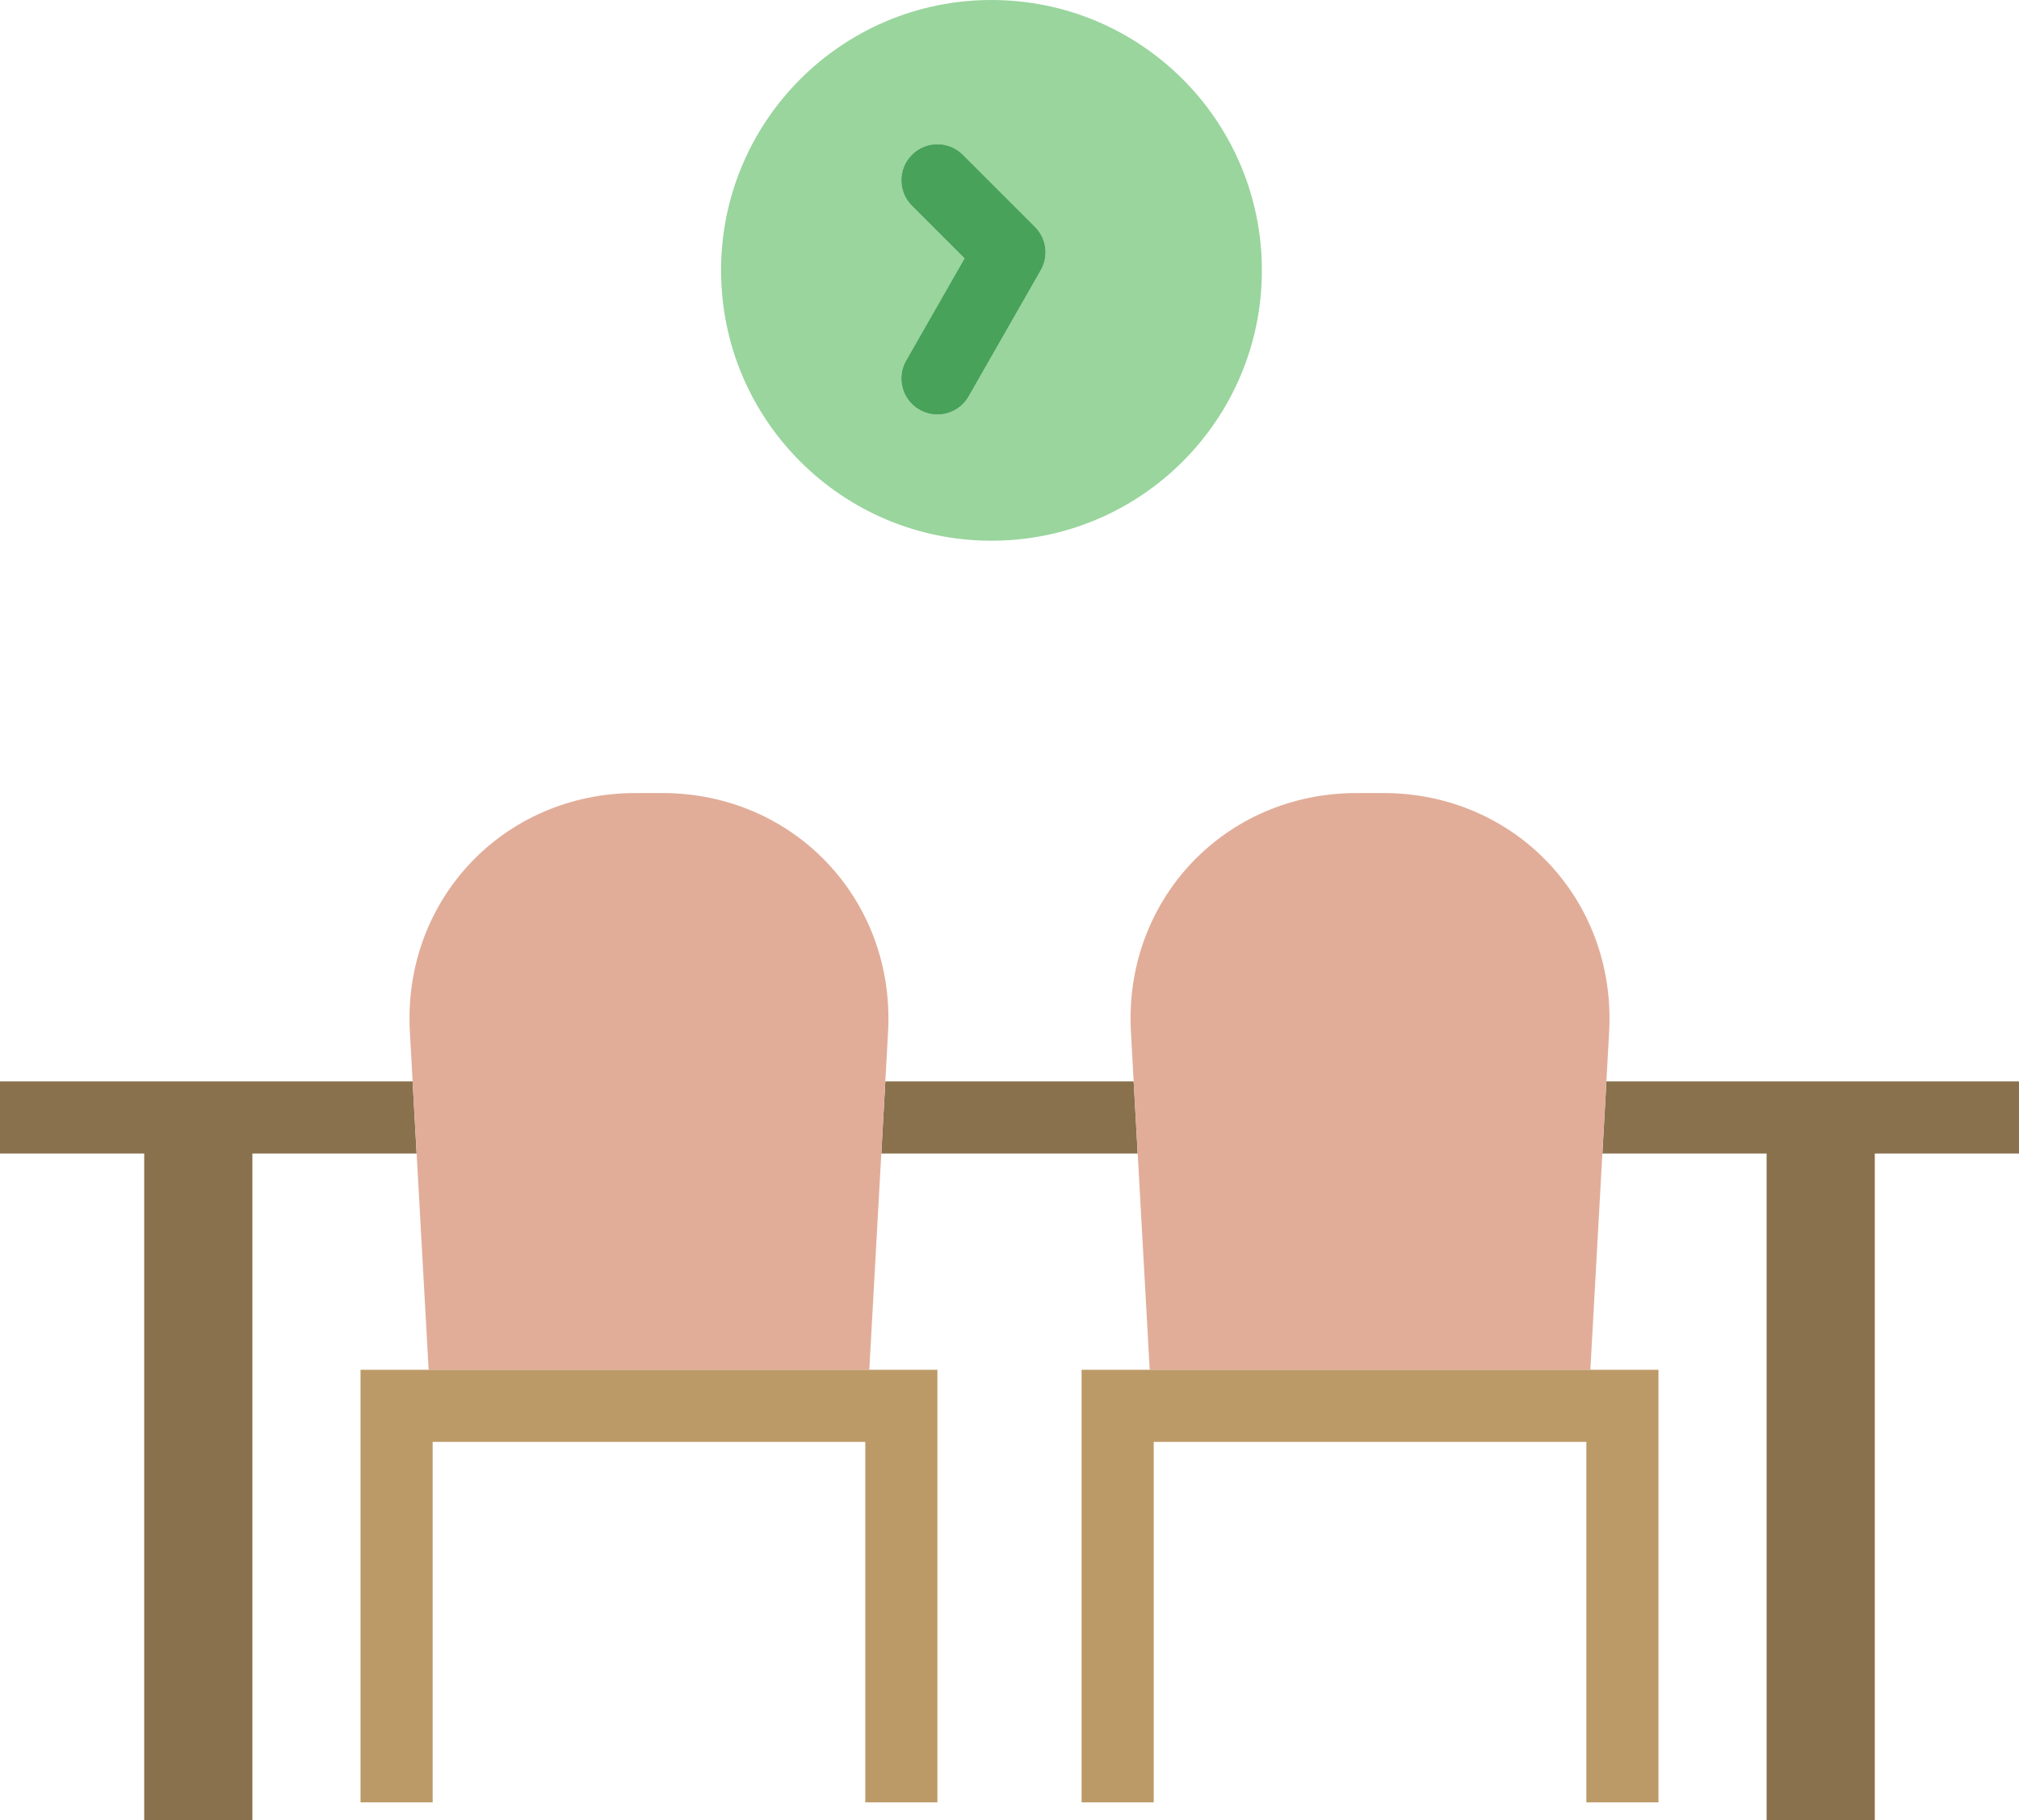 <?xml version="1.0" encoding="utf-8"?>
<!-- Generator: Adobe Illustrator 19.2.0, SVG Export Plug-In . SVG Version: 6.00 Build 0)  -->
<svg version="1.1" id="workspace" xmlns="http://www.w3.org/2000/svg" xmlns:xlink="http://www.w3.org/1999/xlink" x="0px" y="0px"
	 viewBox="0 0 224 202" enable-background="new 0 0 224 202" xml:space="preserve">
<g>
	<polygon fill="#89714D" points="28,120 16,120 0,120 0,128 16,128 16,202 28,202 28,128 46.223,128 45.777,120 	"/>
	<polygon fill="#89714D" points="224,120 208,120 196,120 178.223,120 177.777,128 196,128 196,202 208,202 208,128 224,128 	"/>
	<polygon fill="#89714D" points="98.223,120 97.777,128 126.223,128 125.777,120 	"/>
	<path fill="#E1AD99" d="M98.527,114.504C99.34,99.887,88.125,88,73.476,88h-2.953C55.875,88,44.66,99.863,45.473,114.504
		L45.777,120l0.446,8l1.332,24h48.89l1.332-24l0.446-8L98.527,114.504z"/>
	<polygon fill="#BC9A67" points="40,152 40,156 40,160 40,200 48,200 48,160 96,160 96,200 104,200 104,160 104,156 104,152 
		96.445,152 47.555,152 	"/>
	<path fill="#E1AD99" d="M178.527,114.504C179.34,99.887,168.125,88,153.476,88h-2.953
		c-14.648,0-25.863,11.863-25.051,26.504l0.304,5.496l0.446,8l1.332,24h48.89l1.332-24l0.446-8L178.527,114.504z"/>
	<polygon fill="#BC9A67" points="120,152 120,156 120,160 120,200 128,200 128,160 176,160 176,200 184,200 184,160 184,156 
		184,152 176.445,152 127.555,152 	"/>
	<path fill="#99D59D" d="M110,60c16.57,0,30-13.432,30-30S126.57,0,110,0C93.43,0,80,13.432,80,30S93.43,60,110,60z
		 M101.172,17.172c1.562-1.563,4.093-1.563,5.656,0l8,8c1.278,1.275,1.539,3.246,0.645,4.812l-8,14
		C106.734,45.277,105.387,46,103.996,46c-0.672,0-1.355-0.17-1.98-0.527c-1.918-1.096-2.586-3.539-1.488-5.457
		l6.484-11.348l-5.84-5.84C99.609,21.266,99.609,18.734,101.172,17.172z"/>
	<path fill="#49A25A" d="M107.011,28.668l-6.484,11.348c-1.098,1.918-0.43,4.361,1.488,5.457
		C102.641,45.83,103.324,46,103.996,46c1.391,0,2.738-0.723,3.477-2.016l8-14c0.894-1.566,0.633-3.537-0.645-4.812
		l-8-8c-1.562-1.563-4.094-1.563-5.656,0c-1.563,1.562-1.563,4.094,0,5.656L107.011,28.668z"/>
</g>
</svg>
